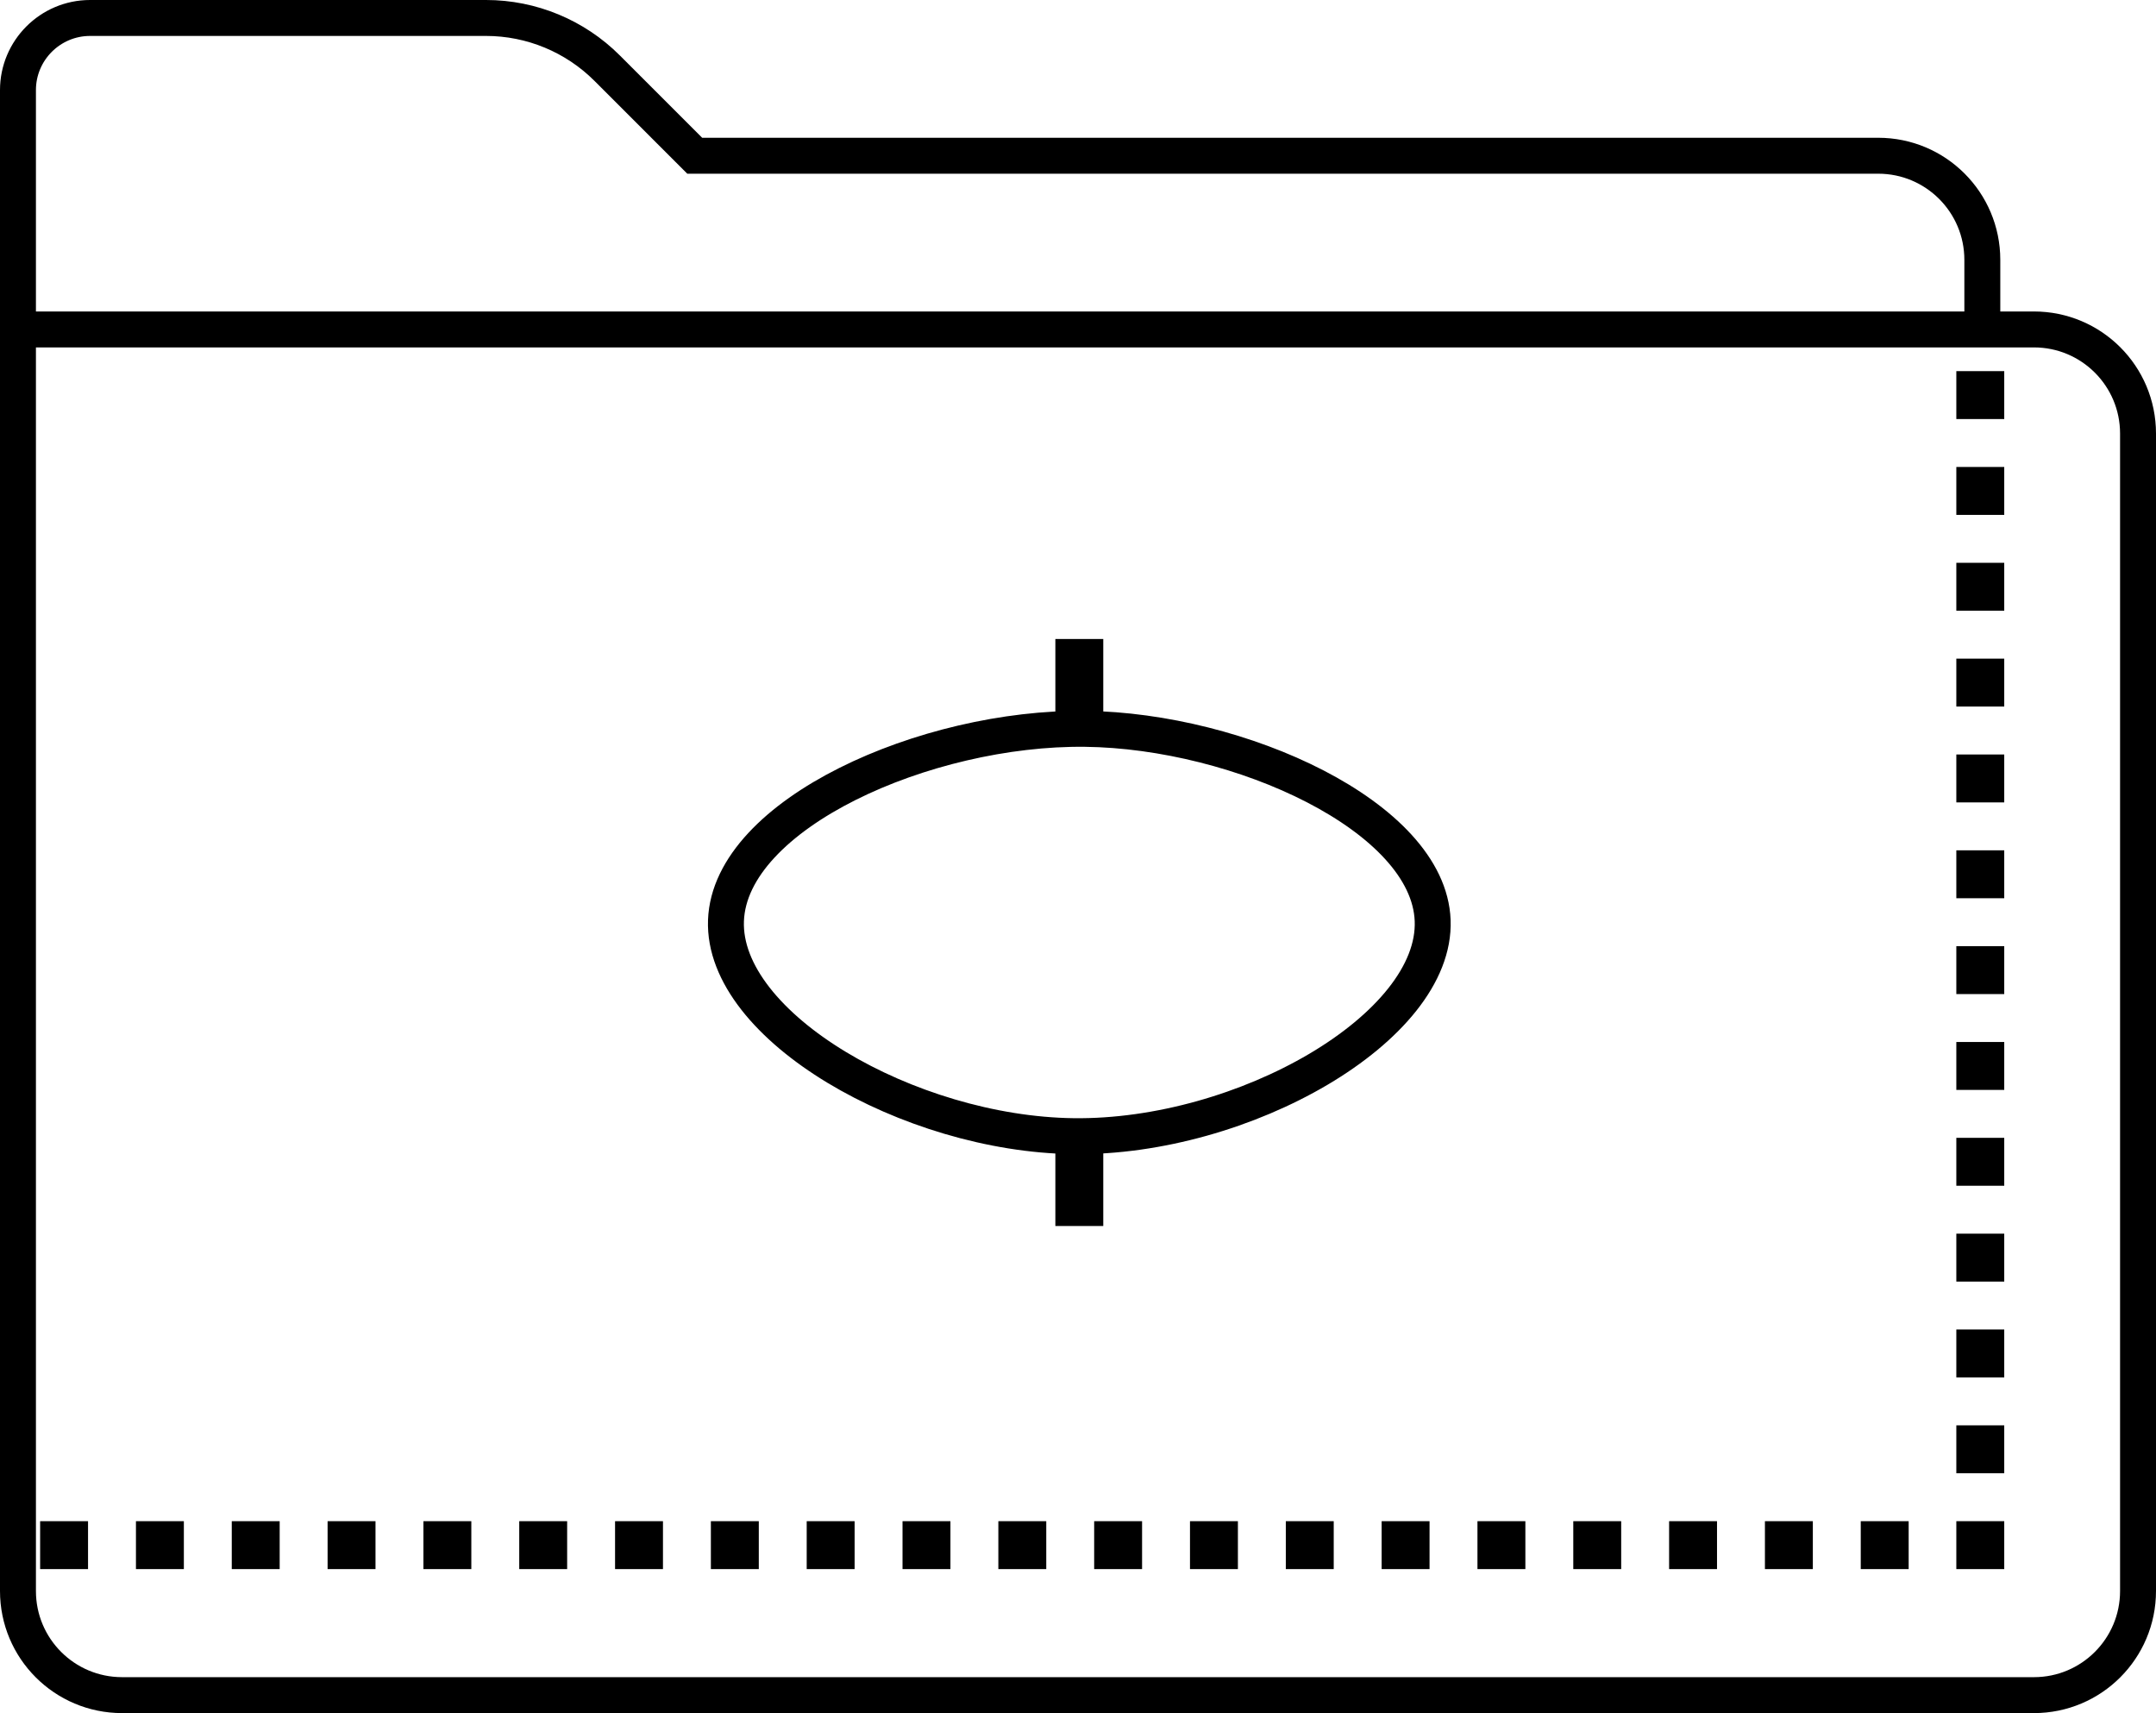 <?xml version="1.0" encoding="UTF-8"?>
<svg id="Ebene_2" data-name="Ebene 2" xmlns="http://www.w3.org/2000/svg" viewBox="0 0 180 143">
  <defs>
    <style>
      .cls-1 {
        stroke-width: 3px;
      }

      .cls-1, .cls-2, .cls-3 {
        fill: none;
        stroke: #000;
        stroke-miterlimit: 10;
      }

      .cls-2, .cls-3 {
        stroke-width: 4px;
      }

      .cls-3 {
        stroke-dasharray: 0 0 4 4;
      }
    </style>
  </defs>
  <g id="Ebene_2-2" data-name="Ebene 2">
    <path class="cls-1" d="m90.61,60.84c-13.29-.16-29.67,7.1-30,16-.33,8.86,15.31,17.83,29,18,14.22.18,30.34-9.06,30-18-.33-8.69-16.16-15.85-29-16Z"/>
    <line class="cls-2" x1="90.11" y1="102.34" x2="90.11" y2="94.84"/>
    <line class="cls-2" x1="90.11" y1="60.84" x2="90.11" y2="53.34"/>
    <path class="cls-1" d="m.5,27.5h169.31c4.8,0,8.69,3.89,8.69,8.69v96.62c0,4.8-3.89,8.69-8.69,8.69H10.19c-4.8,0-8.69-3.89-8.69-8.69V7.52C1.5,4.2,4.2,1.5,7.52,1.5h33.06c3.79,0,7.43,1.51,10.11,4.19l7.31,7.31h98.81c4.8,0,8.69,3.89,8.69,8.69v5.81"/>
    <line class="cls-3" x1="165.33" y1="30.98" x2="165.33" y2="131.98"/>
    <line class="cls-3" x1="159.35" y1="128.98" x2="3.12" y2="128.98"/>
  </g>
</svg>